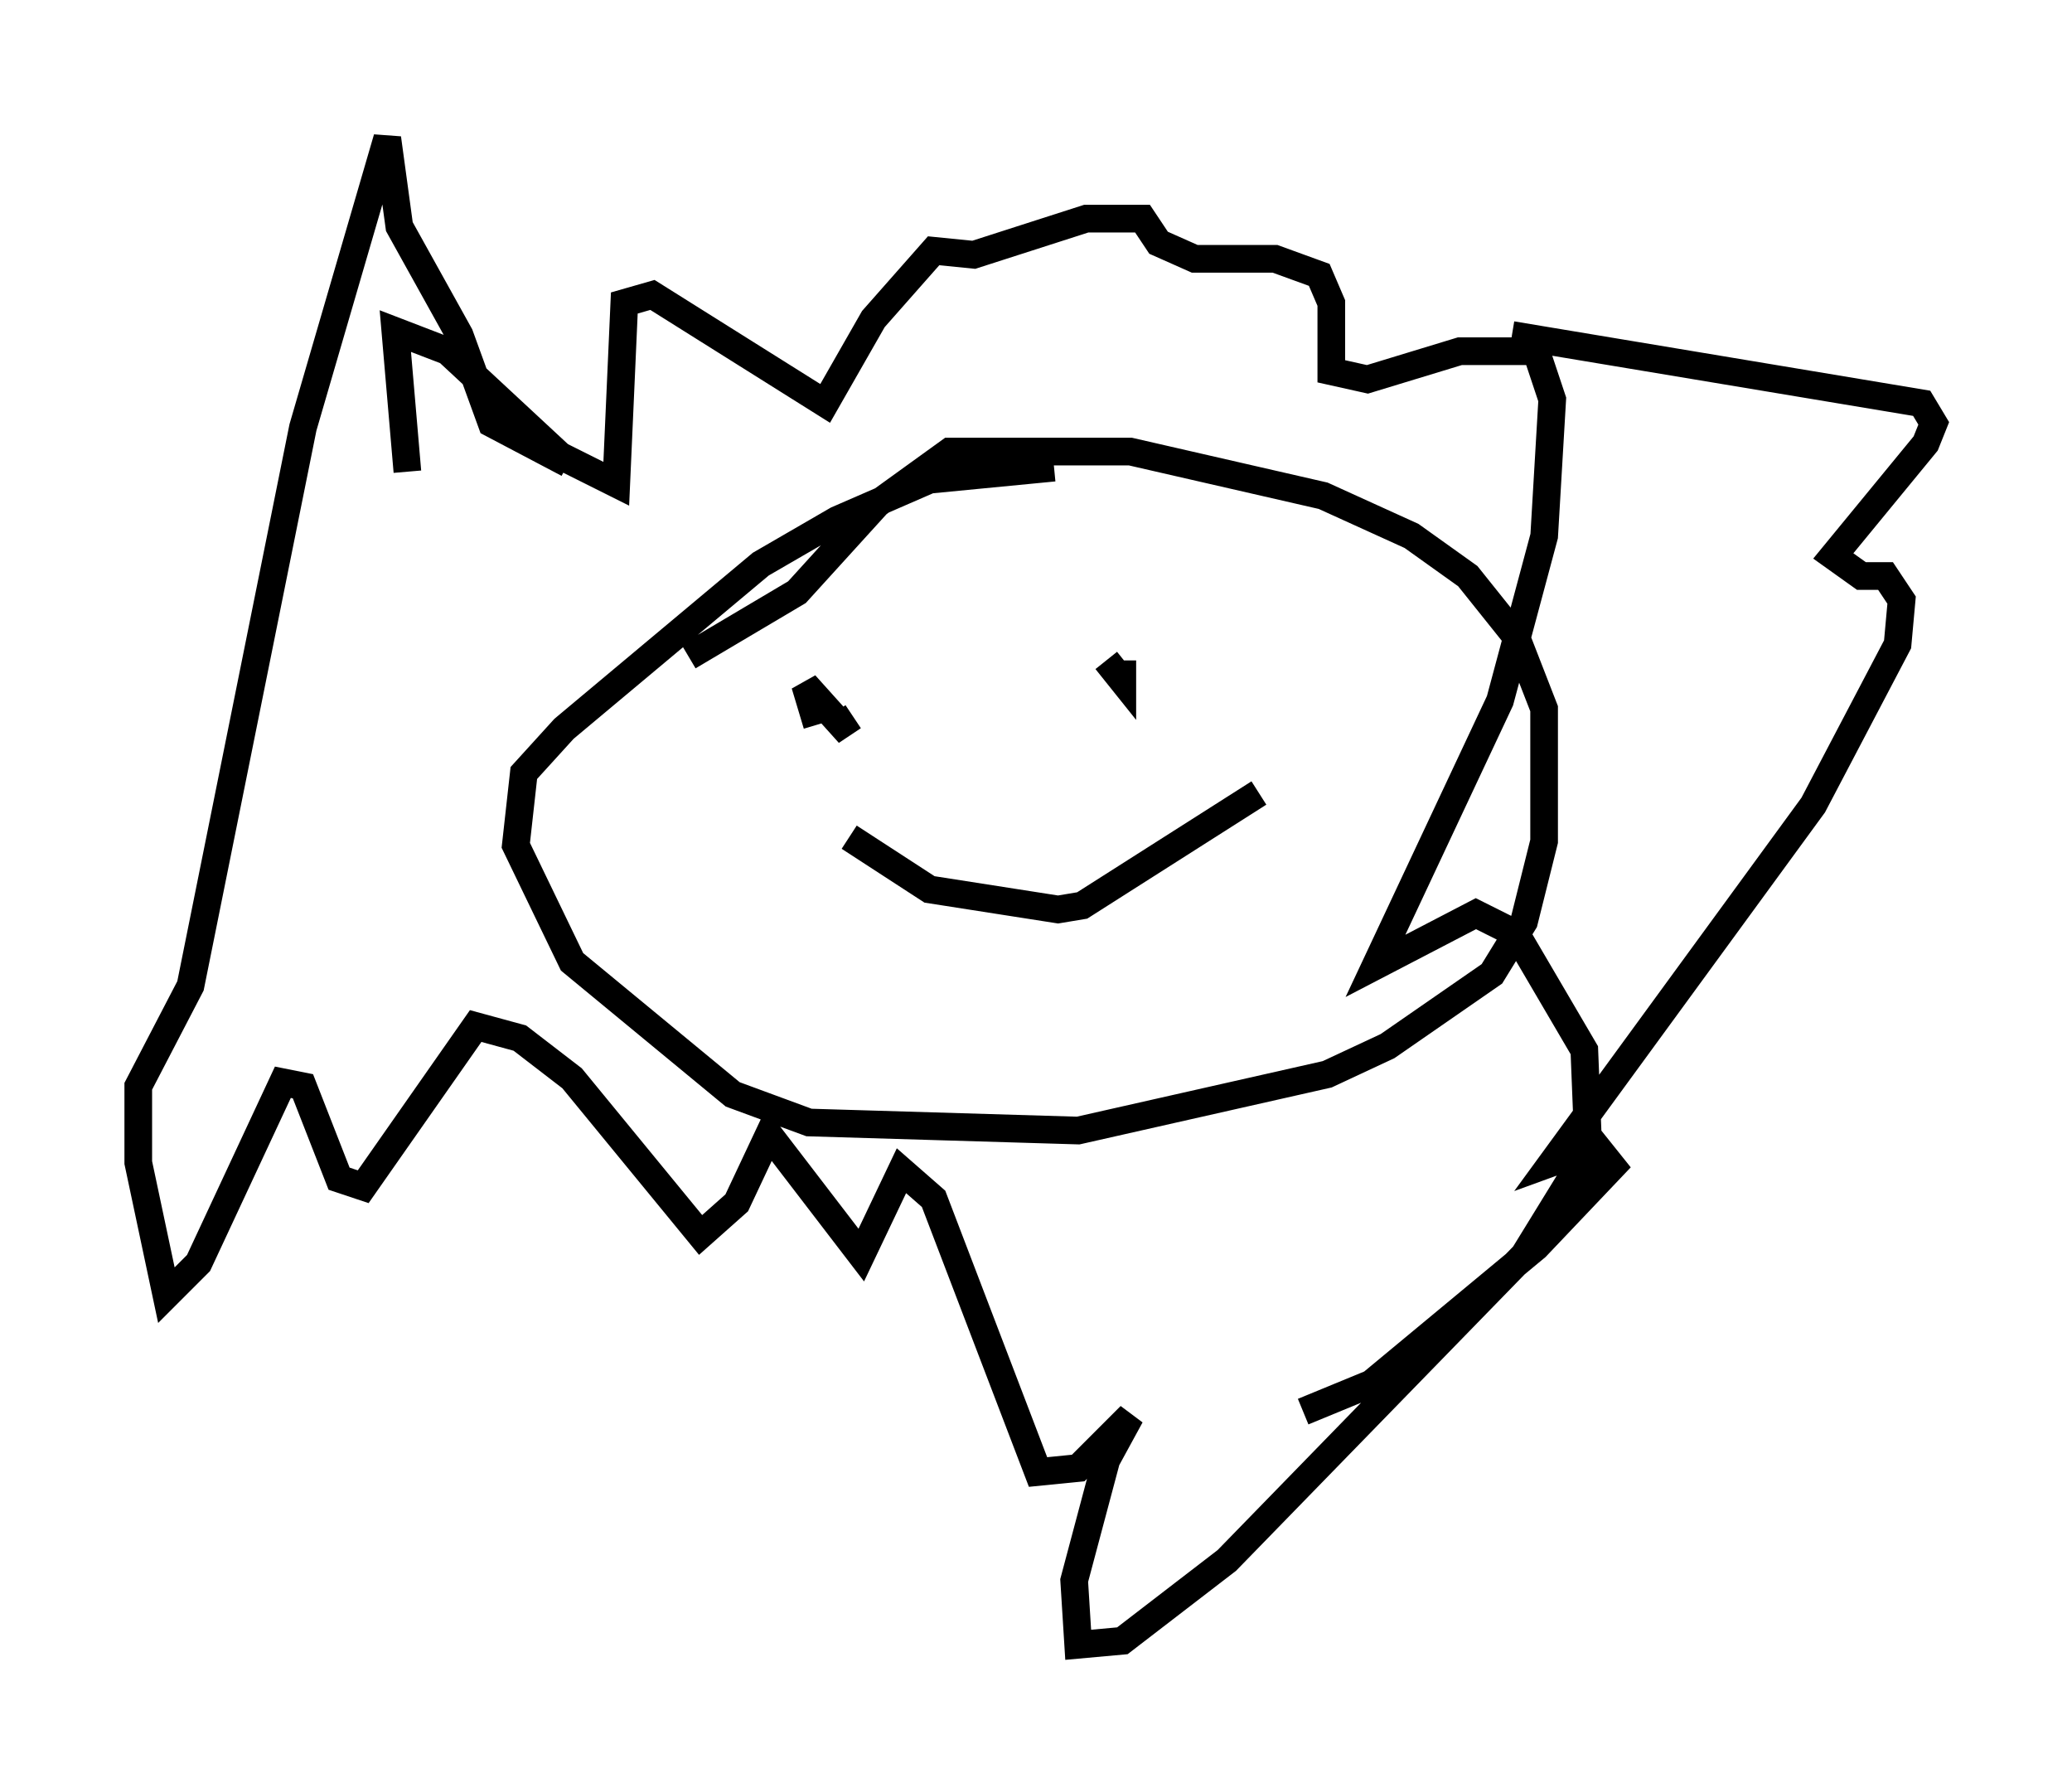 <?xml version="1.0" encoding="utf-8" ?>
<svg baseProfile="full" height="64.469" version="1.1" width="74.927" xmlns="http://www.w3.org/2000/svg" xmlns:ev="http://www.w3.org/2001/xml-events" xmlns:xlink="http://www.w3.org/1999/xlink"><defs /><rect fill="white" height="64.469" width="74.927" x="0" y="0" /><path d="M15.168, 17.927 m-0.436, -0.872 l-0.436, -5.084 1.888, 0.726 l4.067, 3.777 2.034, 1.017 l0.291, -6.536 1.017, -0.291 l6.246, 3.922 1.743, -3.05 l2.179, -2.469 1.453, 0.145 l4.067, -1.307 2.034, 0.0 l0.581, 0.872 1.307, 0.581 l2.905, 0.0 1.598, 0.581 l0.436, 1.017 0.0, 2.469 l1.307, 0.291 3.341, -1.017 l2.76, 0.0 0.581, 1.743 l-0.291, 4.939 -1.598, 5.955 l-4.503, 9.587 3.631, -1.888 l1.453, 0.726 2.469, 4.212 l0.145, 3.631 -2.324, 3.777 l-10.749, 11.039 -3.777, 2.905 l-1.598, 0.145 -0.145, -2.324 l1.162, -4.358 0.872, -1.598 l-1.888, 1.888 -1.453, 0.145 l-3.777, -9.877 -1.162, -1.017 l-1.453, 3.05 -3.341, -4.358 l-1.162, 2.469 -1.307, 1.162 l-4.648, -5.665 -1.888, -1.453 l-1.598, -0.436 -4.067, 5.81 l-0.872, -0.291 -1.307, -3.341 l-0.726, -0.145 -3.05, 6.536 l-1.162, 1.162 -1.017, -4.793 l0.0, -2.76 1.888, -3.631 l4.067, -20.19 3.05, -10.458 l0.436, 3.196 2.179, 3.922 l1.162, 3.196 2.76, 1.453 m17.575, 0.145 l-4.503, 0.436 -3.341, 1.453 l-2.76, 1.598 -7.117, 5.955 l-1.453, 1.598 -0.291, 2.615 l2.034, 4.212 5.81, 4.793 l2.76, 1.017 9.732, 0.291 l9.006, -2.034 2.179, -1.017 l3.777, -2.615 1.162, -1.888 l0.726, -2.905 0.0, -4.793 l-1.017, -2.615 -1.743, -2.179 l-2.034, -1.453 -3.196, -1.453 l-6.972, -1.598 -6.536, 0.0 l-2.615, 1.888 -2.905, 3.196 l-3.922, 2.324 m4.648, 2.469 l-0.436, -1.453 1.307, 1.453 l0.436, -0.291 m9.151, -2.034 l0.581, 0.726 0.0, -0.726 m-9.877, 6.391 l2.905, 1.888 4.648, 0.726 l0.872, -0.145 6.391, -4.067 m9.151, -16.559 l14.816, 2.469 0.436, 0.726 l-0.291, 0.726 -3.341, 4.067 l1.017, 0.726 0.872, 0.0 l0.581, 0.872 -0.145, 1.598 l-3.05, 5.81 -9.441, 12.927 l1.598, -0.581 0.581, 0.726 l-2.76, 2.905 -5.955, 4.939 l-2.469, 1.017 " fill="none" stroke="black" stroke-width="1" /></svg>